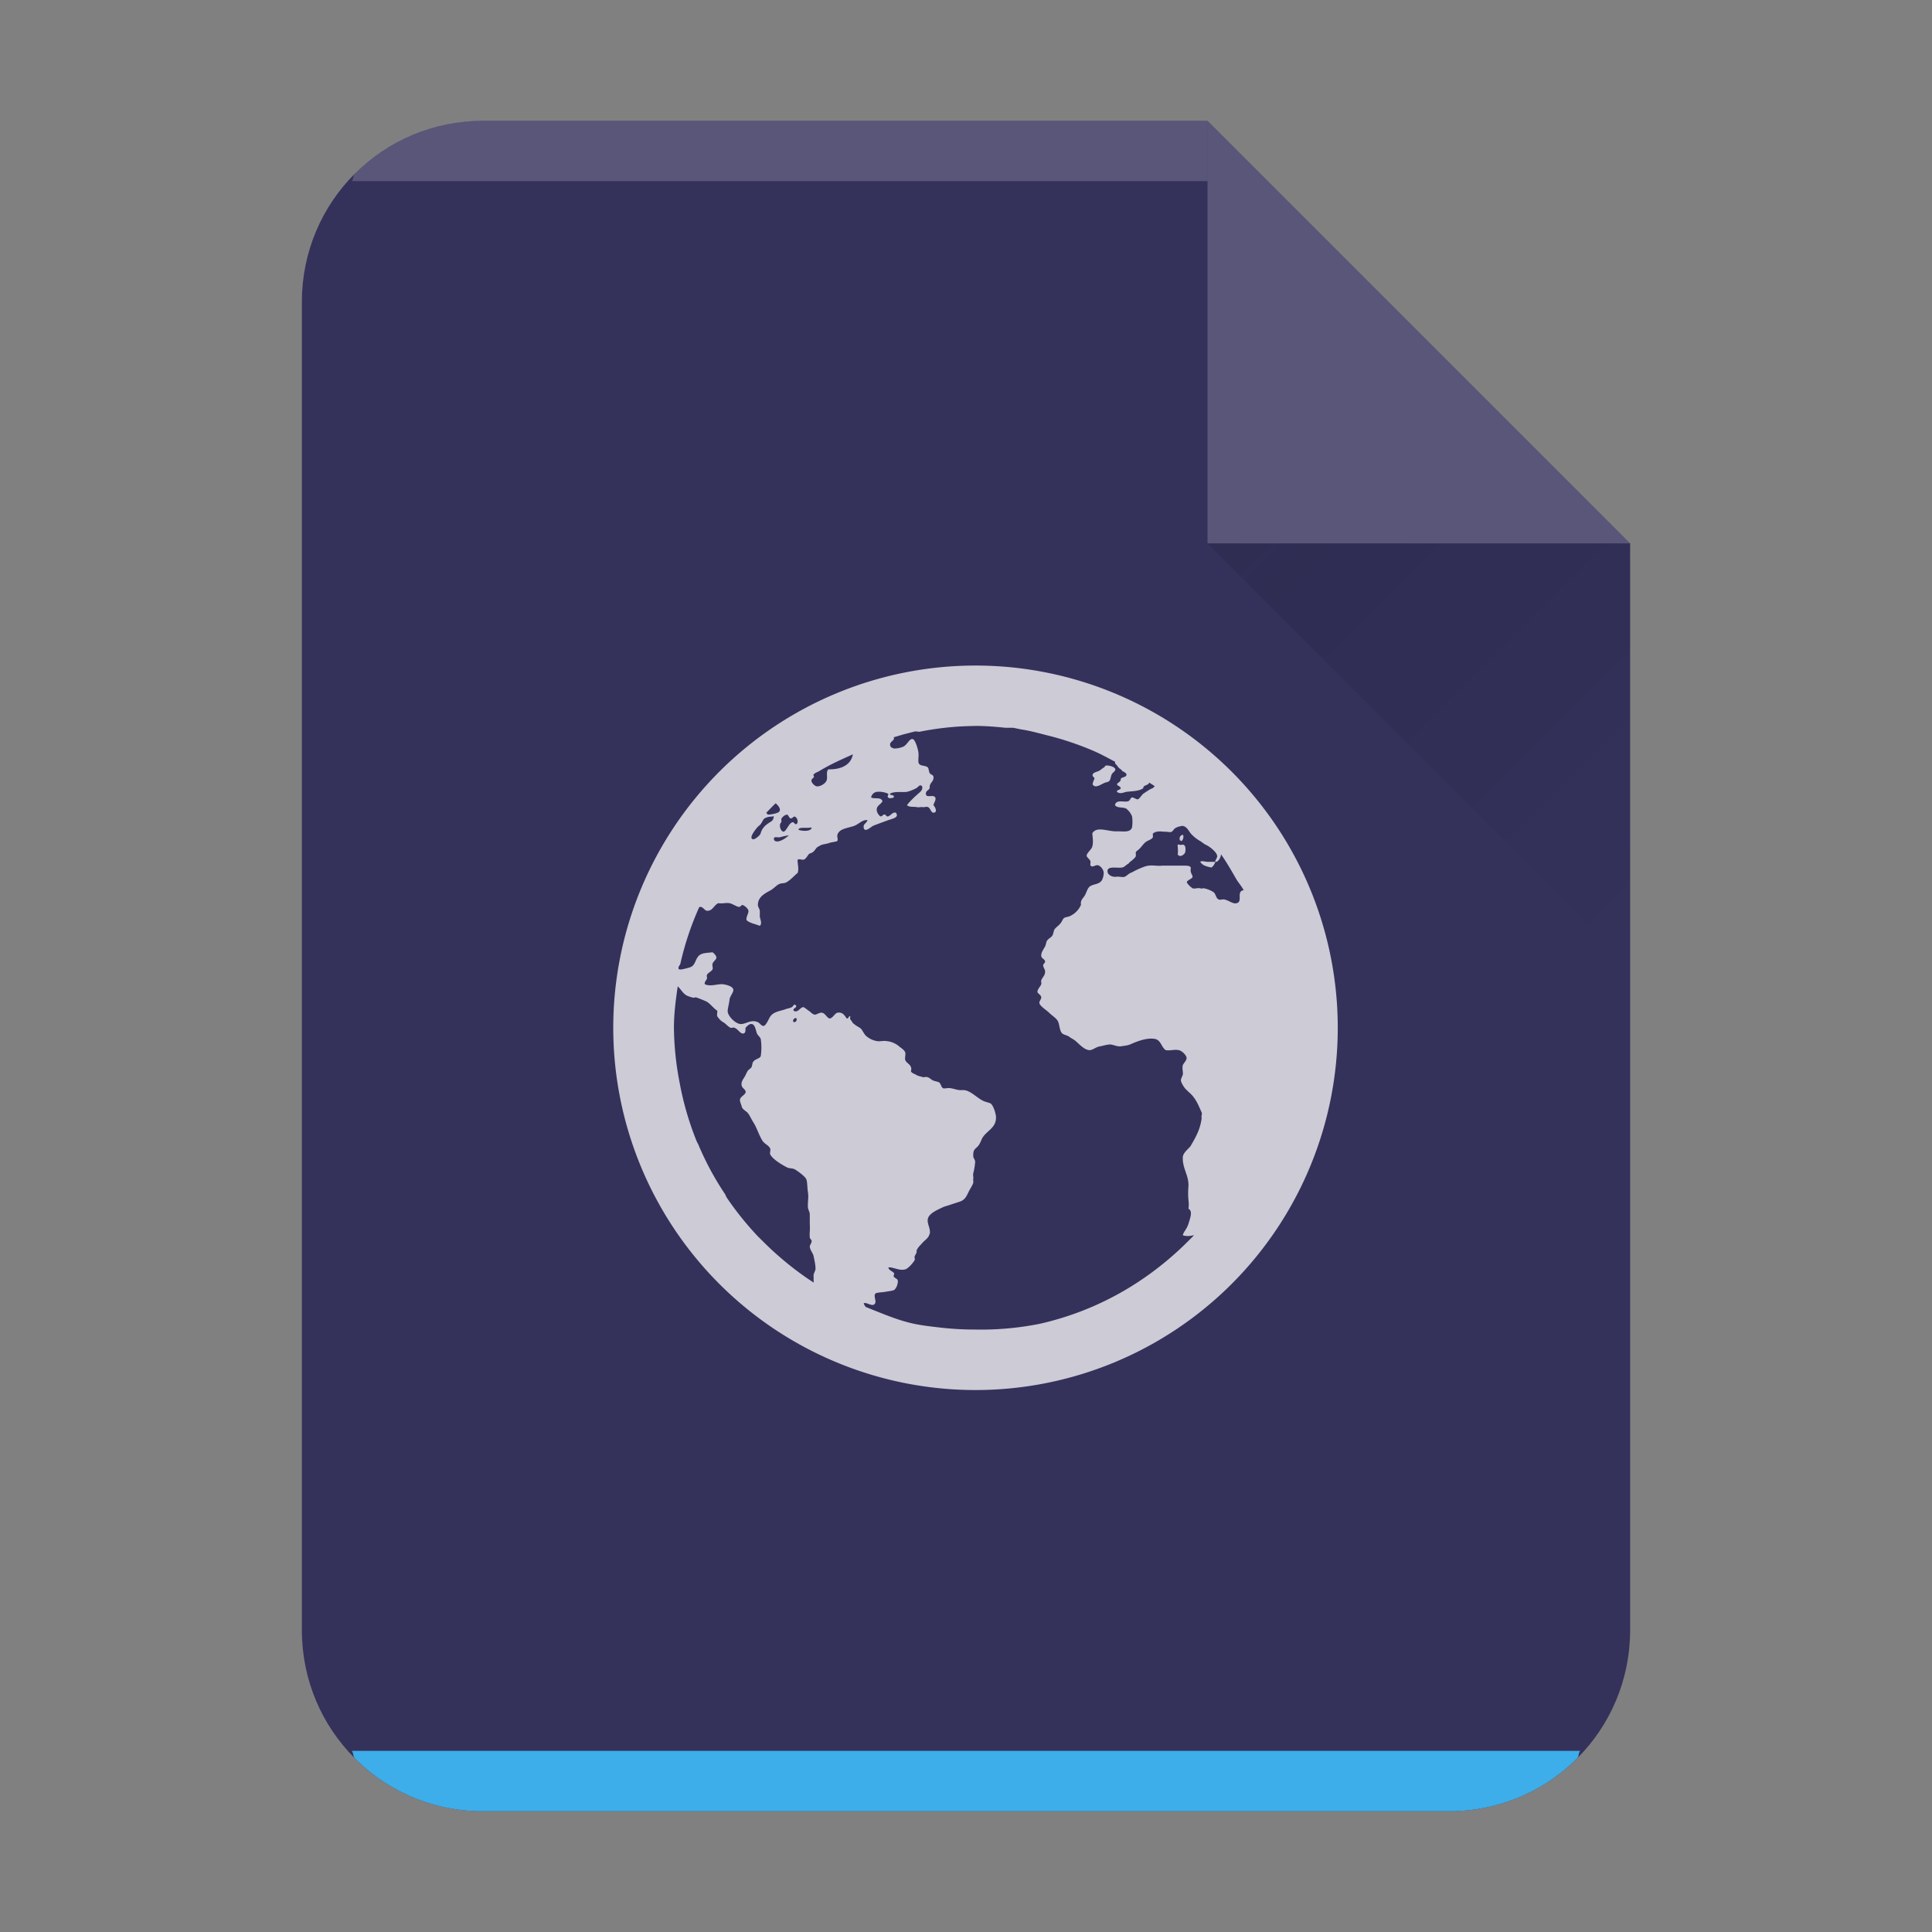 <?xml version="1.0" encoding="UTF-8" standalone="no"?>
<svg
   width="64"
   height="64"
   version="1.1"
   id="svg29"
   sodipodi:docname="text-html.svg"
   inkscape:version="1.3.2 (091e20ef0f, 2023-11-25)"
   xmlns:inkscape="http://www.inkscape.org/namespaces/inkscape"
   xmlns:sodipodi="http://sodipodi.sourceforge.net/DTD/sodipodi-0.dtd"
   xmlns:xlink="http://www.w3.org/1999/xlink"
   xmlns="http://www.w3.org/2000/svg"
   xmlns:svg="http://www.w3.org/2000/svg">
  <rect width="100%" height="100%" fill="#808080" stroke="none"/>
  <style
     type="text/css"
     id="current-color-scheme">
      .ColorScheme-Text {
        color:#232629;
      }
      .ColorScheme-Highlight {
        color:#3daee9;
      }
   </style>
  <sodipodi:namedview
     id="namedview31"
     pagecolor="#ffffff"
     bordercolor="#666666"
     borderopacity="1.0"
     inkscape:pageshadow="2"
     inkscape:pageopacity="0.0"
     inkscape:pagecheckerboard="0"
     showgrid="false"
     inkscape:zoom="9.8125"
     inkscape:cx="34.547771"
     inkscape:cy="33.732484"
     inkscape:window-width="1920"
     inkscape:window-height="996"
     inkscape:window-x="0"
     inkscape:window-y="0"
     inkscape:window-maximized="1"
     inkscape:current-layer="svg29"
     inkscape:showpageshadow="2"
     inkscape:deskcolor="#d1d1d1" />
  <defs
     id="defs13">
    <linearGradient
       id="a"
       y1="392.36"
       y2="365.36"
       x2="0"
       gradientUnits="userSpaceOnUse"
       gradientTransform="translate(309.57 152.44)">
      <stop
         stop-color="#fff"
         stop-opacity="0"
         id="stop2" />
      <stop
         offset="1"
         stop-color="#fff"
         stop-opacity=".2"
         id="stop4" />
    </linearGradient>
    <linearGradient
       id="b"
       y1="17"
       y2="24"
       x1="47"
       x2="54"
       gradientUnits="userSpaceOnUse"
       gradientTransform="matrix(2,0,0,2,-54,-16)">
      <stop
         stop-color="#060606"
         id="stop7" />
      <stop
         offset="1"
         stop-opacity="0"
         id="stop9" />
    </linearGradient>
    <linearGradient
       xlink:href="#a"
       id="c"
       x1="5"
       y1="30"
       x2="5"
       y2="2"
       gradientUnits="userSpaceOnUse"
       gradientTransform="matrix(2,0,0,2,-40,1.15e-5)" />
  </defs>
  <path
     d="M 40,4 H 16 c -3.324,0 -6,2.676 -6,6 v 44 c 0,3.324 2.676,6 6,6 h 32 c 3.324,0 6,-2.676 6,-6 V 18 Z"
     id="path15"
     style="fill:#34315b;fill-opacity:1;stroke-width:2" />
  <path
     d="m 16,4 a 5.98,5.98 0 0 0 -4.246,1.754 c -0.062,0.062 -0.04,0.18 -0.1,0.246 H 40 v -2 z"
     color="#000000"
     opacity="0.5"
     fill="#ffffff"
     id="path17"
     style="display:inline;stroke-width:2;opacity:0.183" />
  <path
     d="m 11.652,58 c 0.06,0.066 0.04,0.184 0.102,0.246 A 5.98,5.98 0 0 0 16,60 h 32 a 5.98,5.98 0 0 0 4.246,-1.754 c 0.062,-0.062 0.04,-0.18 0.1,-0.246 H 11.654 Z"
     id="path19"
     class="ColorScheme-Highlight"
     style="display:inline;opacity:1;fill:currentColor;fill-opacity:1;stroke-width:2" />
  <path
     d="M 54,18 40,4 V 18 Z"
     color="#000000"
     opacity="0.5"
     fill="#ffffff"
     fill-rule="evenodd"
     id="path21"
     style="stroke-width:2;opacity:0.183" />
  <path
     d="M 40,18 54,32 V 18 Z"
     opacity="0.1"
     fill="url(#b)"
     fill-rule="evenodd"
     id="path23"
     style="fill:url(#b);stroke-width:2" />
  <path
     d="m 32.315,22.047 a 12,12 0 1 0 0,24 12,12 0 0 0 0,-24 m 0,2 c 0.346,0 0.664,0.028 1,0.062 h 0.25 c 0.106,0.02 0.208,0.046 0.312,0.062 0.288,0.046 0.534,0.118 0.812,0.188 0.514,0.126 1.022,0.298 1.5,0.5 0.264,0.112 0.498,0.242 0.75,0.376 v 0.062 c 0.058,0.026 0.09,0.134 0.188,0.188 0.036,0.02 0.028,0.044 0.062,0.062 0.058,0.032 0.136,0.068 0.126,0.124 -0.016,0.08 -0.132,0.064 -0.188,0.124 0.008,0.116 -0.096,0.11 -0.126,0.188 0.018,0.05 0.116,0.066 0.126,0.124 -0.01,0.064 -0.15,0.06 -0.126,0.124 0.108,0.084 0.21,0.02 0.312,0 0.224,-0.028 0.424,-0.02 0.562,-0.124 -0.018,-0.106 0.2,-0.092 0.188,-0.188 0.058,0.042 0.13,0.082 0.188,0.124 -0.022,0.02 -0.038,0.052 -0.062,0.062 -0.042,0.02 -0.086,0.038 -0.126,0.062 l -0.188,0.124 c -0.046,0.032 -0.14,0.188 -0.188,0.188 -0.058,0 -0.146,-0.074 -0.188,-0.062 -0.06,0.02 -0.058,0.102 -0.126,0.124 -0.132,0.048 -0.392,-0.072 -0.438,0.124 0.056,0.114 0.274,0.062 0.376,0.124 a 0.62,0.62 0 0 1 0.188,0.25 1.186,1.186 0 0 1 0,0.376 c -0.062,0.16 -0.254,0.126 -0.438,0.124 h -0.126 c -0.31,-0.02 -0.61,-0.16 -0.75,0.062 0.01,0.17 0.038,0.29 0,0.438 -0.028,0.108 -0.194,0.22 -0.188,0.312 0.002,0.048 0.114,0.12 0.126,0.188 0.008,0.036 -0.016,0.09 0,0.124 0.052,0.098 0.158,-0.02 0.25,0 0.088,0.02 0.188,0.152 0.188,0.25 a 0.52,0.52 0 0 1 -0.062,0.25 c -0.088,0.132 -0.25,0.116 -0.376,0.188 -0.104,0.06 -0.126,0.21 -0.188,0.312 -0.066,0.112 -0.15,0.152 -0.126,0.312 a 0.734,0.734 0 0 1 -0.376,0.376 c -0.054,0.024 -0.138,0.026 -0.188,0.062 -0.04,0.028 -0.068,0.124 -0.126,0.188 -0.07,0.078 -0.15,0.128 -0.188,0.188 -0.028,0.046 -0.032,0.124 -0.062,0.188 -0.044,0.084 -0.132,0.104 -0.188,0.188 -0.026,0.04 -0.034,0.136 -0.062,0.188 -0.064,0.116 -0.136,0.21 -0.126,0.312 0.01,0.096 0.12,0.1 0.126,0.188 0.006,0.048 -0.064,0.072 -0.062,0.124 0.002,0.076 0.056,0.128 0.062,0.188 0.014,0.148 -0.096,0.212 -0.126,0.312 -0.014,0.048 0.012,0.086 0,0.124 -0.024,0.074 -0.124,0.162 -0.126,0.25 -0.002,0.062 0.12,0.1 0.126,0.188 0.004,0.058 -0.074,0.132 -0.062,0.188 0.022,0.108 0.228,0.228 0.312,0.312 0.114,0.114 0.262,0.192 0.312,0.312 0.042,0.102 0.048,0.298 0.126,0.376 0.058,0.056 0.176,0.066 0.25,0.124 0.07,0.054 0.114,0.066 0.188,0.124 0.122,0.096 0.306,0.326 0.5,0.312 0.102,-0.02 0.198,-0.106 0.312,-0.124 0.118,-0.02 0.256,-0.072 0.376,-0.062 0.092,0.02 0.216,0.068 0.312,0.062 0.1,-0.02 0.198,-0.02 0.312,-0.062 0.198,-0.086 0.524,-0.23 0.812,-0.188 0.22,0.032 0.222,0.278 0.376,0.376 0.176,0.02 0.298,-0.034 0.438,0 0.106,0.026 0.24,0.166 0.25,0.25 0.01,0.086 -0.114,0.196 -0.126,0.25 -0.028,0.116 0.02,0.238 0,0.312 -0.016,0.058 -0.064,0.13 -0.062,0.188 0,0.052 0.072,0.182 0.126,0.25 0.066,0.084 0.17,0.16 0.25,0.25 0.146,0.168 0.21,0.34 0.312,0.562 0.026,0.056 -0.024,0.116 0,0.188 -0.044,0.336 -0.154,0.566 -0.376,0.938 -0.104,0.12 -0.252,0.226 -0.25,0.376 -0.008,0.36 0.204,0.59 0.188,0.938 -0.036,0.468 0.036,0.5 0,0.75 0.158,0.08 0.046,0.334 0,0.5 -0.068,0.198 -0.15,0.242 -0.188,0.376 0.106,0.046 0.258,0.028 0.376,0 l -0.188,0.188 a 10.448,10.448 0 0 1 -1.5,1.25 9.88,9.88 0 0 1 -3.438,1.5 9.932,9.932 0 0 1 -2.126,0.188 c -0.38,0 -0.756,-0.02 -1.126,-0.062 -0.294,-0.034 -0.59,-0.066 -0.876,-0.124 -0.566,-0.116 -1.098,-0.356 -1.626,-0.562 -0.018,-0.034 -0.066,-0.084 -0.062,-0.124 0.104,-0.044 0.3,0.148 0.376,0 0.038,-0.07 -0.05,-0.242 0,-0.312 0.036,-0.048 0.238,-0.048 0.312,-0.062 0.106,-0.02 0.252,-0.034 0.312,-0.062 0.066,-0.042 0.136,-0.19 0.126,-0.312 -0.006,-0.058 -0.08,-0.072 -0.126,-0.124 -0.038,-0.044 0.026,-0.084 0,-0.124 -0.048,-0.07 -0.168,-0.086 -0.188,-0.188 0.144,-0.028 0.354,0.12 0.562,0.062 0.098,-0.028 0.266,-0.22 0.312,-0.312 0.014,-0.028 -0.016,-0.088 0,-0.124 0.018,-0.036 0.056,-0.106 0.062,-0.124 0.014,-0.054 -0.012,-0.026 0,-0.062 0.036,-0.102 0.128,-0.178 0.188,-0.25 0.046,-0.056 0.146,-0.13 0.188,-0.188 0.048,-0.062 0.03,-0.068 0.062,-0.124 0.03,-0.182 -0.106,-0.34 -0.062,-0.5 0.048,-0.18 0.326,-0.292 0.5,-0.376 0.06,-0.028 0.138,-0.044 0.188,-0.062 0.12,-0.042 0.264,-0.086 0.376,-0.124 0.188,-0.068 0.22,-0.204 0.312,-0.376 0.044,-0.08 0.116,-0.192 0.126,-0.25 0.008,-0.052 -0.01,-0.064 0,-0.124 0.01,-0.058 -0.016,-0.12 0,-0.188 a 2.08,2.08 0 0 0 0.062,-0.376 c 0,-0.08 -0.06,-0.116 -0.062,-0.188 -0.014,-0.26 0.092,-0.232 0.188,-0.376 0.048,-0.07 0.092,-0.2 0.126,-0.25 0.162,-0.24 0.458,-0.324 0.438,-0.688 -0.008,-0.12 -0.1,-0.4 -0.188,-0.438 -0.05,-0.022 -0.114,-0.036 -0.188,-0.062 -0.236,-0.088 -0.442,-0.356 -0.688,-0.376 h -0.126 c -0.096,0 -0.204,-0.048 -0.312,-0.062 -0.068,-0.02 -0.21,0.02 -0.25,0 -0.062,-0.03 -0.076,-0.154 -0.126,-0.188 -0.04,-0.028 -0.126,-0.04 -0.188,-0.062 -0.098,-0.036 -0.136,-0.118 -0.25,-0.124 -0.036,0 -0.086,0.02 -0.126,0 -0.062,-0.02 -0.13,-0.026 -0.188,-0.062 -0.072,-0.044 -0.158,-0.062 -0.188,-0.124 0.066,-0.216 -0.144,-0.25 -0.188,-0.376 -0.02,-0.058 0.02,-0.198 0,-0.25 -0.026,-0.074 -0.106,-0.126 -0.188,-0.188 a 0.75,0.75 0 0 0 -0.438,-0.188 c -0.092,-0.02 -0.202,0.02 -0.312,0 a 0.716,0.716 0 0 1 -0.376,-0.188 c -0.084,-0.098 -0.114,-0.204 -0.188,-0.25 -0.07,-0.044 -0.14,-0.08 -0.188,-0.124 -0.022,-0.02 -0.042,-0.02 -0.062,-0.062 -0.036,-0.074 -0.106,-0.098 -0.062,-0.188 -0.08,-0.04 -0.038,0.076 -0.126,0.062 -0.078,-0.11 -0.136,-0.22 -0.312,-0.188 -0.08,0.02 -0.156,0.186 -0.25,0.188 -0.078,0 -0.148,-0.172 -0.25,-0.188 -0.078,-0.02 -0.196,0.072 -0.25,0.062 -0.086,-0.02 -0.11,-0.072 -0.188,-0.124 -0.058,-0.038 -0.156,-0.126 -0.188,-0.124 -0.1,0 -0.174,0.198 -0.312,0.124 -0.068,-0.086 0.142,-0.108 0.062,-0.188 -0.06,-0.058 -0.076,0.034 -0.126,0.062 -0.056,0.036 -0.126,0.04 -0.188,0.062 -0.138,0.052 -0.268,0.068 -0.376,0.124 a 0.374,0.374 0 0 0 -0.188,0.188 c -0.046,0.084 -0.118,0.246 -0.188,0.25 -0.084,0 -0.112,-0.09 -0.188,-0.124 -0.23,-0.1 -0.372,0.058 -0.562,0.062 -0.176,0 -0.446,-0.272 -0.438,-0.438 0.006,-0.102 0.05,-0.25 0.062,-0.376 0.01,-0.1 0.124,-0.222 0.126,-0.312 0.002,-0.124 -0.232,-0.174 -0.312,-0.188 -0.188,-0.034 -0.412,0.084 -0.626,0 -0.04,-0.068 0.038,-0.12 0.062,-0.188 0.014,-0.036 -0.014,-0.084 0,-0.124 0.024,-0.064 0.158,-0.12 0.188,-0.188 0.022,-0.052 -0.022,-0.122 0,-0.188 0.026,-0.072 0.12,-0.136 0.126,-0.188 0.008,-0.068 -0.072,-0.144 -0.126,-0.188 -0.166,0.02 -0.278,0.02 -0.376,0.062 -0.216,0.098 -0.158,0.37 -0.376,0.438 a 1.828,1.828 0 0 1 -0.25,0.062 c -0.036,0.02 -0.084,0 -0.126,0 0.004,-0.02 -0.004,-0.042 0,-0.062 0.01,-0.046 0.052,-0.08 0.062,-0.124 a 9.84,9.84 0 0 1 0.626,-1.876 h 0.062 c 0.076,0.02 0.122,0.12 0.188,0.124 0.184,0.02 0.222,-0.17 0.376,-0.25 0.156,0.022 0.234,-0.02 0.376,0 0.096,0.02 0.236,0.116 0.312,0.124 0.064,0 0.066,-0.07 0.126,-0.062 0.06,0.02 0.178,0.116 0.188,0.188 0.01,0.09 -0.088,0.214 -0.062,0.312 0.094,0.096 0.304,0.132 0.438,0.188 0.088,-0.074 0.014,-0.208 0,-0.312 -0.002,-0.046 0.006,-0.146 0,-0.188 -0.01,-0.072 -0.062,-0.126 -0.062,-0.188 0,-0.286 0.246,-0.388 0.438,-0.5 0.082,-0.048 0.178,-0.152 0.25,-0.188 0.102,-0.05 0.166,-0.02 0.25,-0.062 0.152,-0.086 0.256,-0.216 0.376,-0.312 0.054,-0.13 -0.006,-0.31 0,-0.438 0.054,-0.034 0.13,0 0.188,0 0.092,-0.02 0.136,-0.136 0.188,-0.188 0.03,-0.03 0.09,-0.032 0.126,-0.062 0.092,-0.072 0.108,-0.156 0.188,-0.188 a 0.528,0.528 0 0 1 0.126,-0.062 c 0.06,-0.02 0.154,-0.026 0.25,-0.062 0.062,-0.022 0.226,-0.036 0.25,-0.062 0.03,-0.03 -0.008,-0.142 0,-0.188 0.048,-0.226 0.36,-0.236 0.562,-0.312 0.14,-0.052 0.282,-0.216 0.438,-0.188 -0.03,0.108 -0.15,0.12 -0.126,0.25 0.034,0.182 0.248,-0.036 0.312,-0.062 0.122,-0.052 0.34,-0.128 0.5,-0.188 0.14,-0.05 0.382,-0.088 0.25,-0.25 -0.11,-0.02 -0.154,0.086 -0.25,0.124 -0.066,0.02 -0.068,-0.056 -0.126,-0.062 -0.054,0 -0.072,0.072 -0.126,0.062 -0.054,-0.02 -0.116,-0.122 -0.126,-0.188 -0.022,-0.168 0.12,-0.188 0.188,-0.312 -0.046,-0.152 -0.248,-0.066 -0.376,-0.124 a 0.226,0.226 0 0 1 0.188,-0.188 0.74,0.74 0 0 1 0.376,0.062 c 0.03,0.026 -0.046,0.084 0,0.124 0.052,0.046 0.12,0.02 0.188,0 0.024,-0.114 -0.144,-0.05 -0.126,-0.124 0.136,-0.088 0.396,-0.04 0.562,-0.062 a 1.354,1.354 0 0 0 0.312,-0.124 c 0.08,-0.046 0.104,-0.138 0.188,-0.062 0.024,0.082 -0.016,0.144 -0.062,0.188 -0.154,0.136 -0.318,0.28 -0.438,0.438 0.074,0.072 0.188,0.048 0.312,0.062 0.048,0.02 0.138,0 0.188,0 0.06,0.02 0.14,-0.02 0.188,0 0.084,0.02 0.104,0.188 0.188,0.188 0.136,0 0.078,-0.16 0,-0.25 0.024,-0.094 0.096,-0.184 0.062,-0.25 -0.062,-0.124 -0.3,0.036 -0.312,-0.124 -0.008,-0.1 0.09,-0.112 0.126,-0.188 -0.016,-0.192 0.144,-0.202 0.126,-0.376 -0.01,-0.072 -0.076,-0.056 -0.126,-0.124 -0.026,-0.036 -0.032,-0.16 -0.062,-0.188 -0.104,-0.088 -0.3,-0.02 -0.312,-0.188 -0.006,-0.1 0.014,-0.206 0,-0.312 -0.014,-0.102 -0.1,-0.418 -0.188,-0.438 -0.112,-0.024 -0.178,0.188 -0.312,0.25 a 0.75,0.75 0 0 1 -0.312,0.062 c -0.048,-0.02 -0.12,-0.03 -0.126,-0.124 -0.008,-0.084 0.094,-0.122 0.126,-0.188 0.008,-0.02 -0.004,-0.04 0,-0.062 0.146,-0.04 0.29,-0.09 0.438,-0.124 0.084,-0.02 0.166,-0.046 0.25,-0.062 0.06,-0.02 0.128,0.02 0.188,0 a 9.69,9.69 0 0 1 1.812,-0.186 z m -4.062,0.938 c -0.064,0.366 -0.406,0.51 -0.812,0.5 -0.092,0.088 -0.012,0.252 -0.062,0.376 -0.042,0.102 -0.21,0.196 -0.312,0.188 -0.074,0 -0.188,-0.118 -0.188,-0.188 0,-0.086 0.136,-0.09 0.062,-0.188 0.004,-0.02 0.042,-0.042 0.062,-0.062 0.04,-0.026 0.084,-0.038 0.126,-0.062 0.362,-0.222 0.734,-0.386 1.126,-0.562 m 8.376,0.374 c -0.036,0.02 -0.03,0.042 -0.062,0.062 -0.076,0.046 -0.13,0.104 -0.188,0.124 -0.082,0.03 -0.176,0.05 -0.188,0.124 -0.01,0.062 0.064,0.068 0.062,0.124 -0.03,0.074 -0.046,0.098 -0.062,0.188 0.102,0.166 0.312,-0.036 0.438,-0.062 0.056,-0.02 0.096,-0.02 0.126,-0.062 0.034,-0.054 0.036,-0.112 0.062,-0.188 0.028,-0.084 0.134,-0.114 0.126,-0.188 -0.008,-0.074 -0.188,-0.134 -0.312,-0.124 m -10.938,1.252 c 0.094,0.076 0.228,0.242 0.062,0.312 a 1.028,1.028 0 0 1 -0.312,0.062 c -0.02,0 -0.046,-0.048 -0.062,-0.062 0.104,-0.1 0.204,-0.216 0.312,-0.312 m 0.376,0.376 c 0.048,0 0.068,0.122 0.126,0.124 0.054,0 0.092,-0.07 0.126,-0.062 0.084,0.022 0.142,0.188 0.062,0.25 -0.066,0.02 -0.076,-0.07 -0.126,-0.062 -0.136,0.024 -0.21,0.32 -0.312,0.312 -0.096,-0.02 -0.16,-0.242 -0.062,-0.312 0.002,-0.06 -0.004,-0.062 0,-0.124 0.03,-0.036 0.108,-0.13 0.188,-0.124 z m -0.5,0.062 c 0.028,0 0.052,-0.02 0.062,0 -0.014,0.106 -0.044,0.138 -0.126,0.188 -0.142,0.086 -0.266,0.192 -0.312,0.376 -0.014,0.054 -0.182,0.2 -0.25,0.188 -0.158,-0.034 0.09,-0.33 0.126,-0.376 0.04,-0.05 0.078,-0.068 0.126,-0.124 0.046,-0.056 0.082,-0.156 0.126,-0.188 a 0.492,0.492 0 0 1 0.25,-0.062 z m 13.562,0.312 c 0.158,-0.02 0.24,0.154 0.312,0.25 a 1.26,1.26 0 0 0 0.312,0.25 c 0.056,0.03 0.126,0.098 0.188,0.124 0.13,0.058 0.37,0.248 0.376,0.376 0.002,0.064 -0.072,0.128 -0.062,0.188 0.098,0.02 0.186,-0.152 0.188,-0.25 0.184,0.26 0.342,0.536 0.5,0.812 0.076,0.13 0.18,0.24 0.25,0.376 -0.088,0.026 -0.11,0.04 -0.126,0.124 -0.02,0.112 0.044,0.292 -0.126,0.312 -0.106,0.02 -0.23,-0.09 -0.376,-0.124 -0.06,-0.02 -0.14,0.02 -0.188,0 -0.11,-0.036 -0.094,-0.184 -0.188,-0.25 a 0.952,0.952 0 0 0 -0.312,-0.124 c -0.054,0 -0.068,0.02 -0.126,0 -0.068,-0.02 -0.194,0.028 -0.25,0 a 0.646,0.646 0 0 1 -0.188,-0.188 c -0.022,-0.074 0.184,-0.124 0.188,-0.188 0.004,-0.048 -0.052,-0.114 -0.062,-0.188 -0.008,-0.044 0.01,-0.094 0,-0.124 -0.014,-0.052 -0.106,-0.06 -0.188,-0.062 h -0.752 c -0.174,0.02 -0.302,-0.02 -0.438,0 -0.098,0 -0.284,0.084 -0.376,0.124 l -0.126,0.062 c -0.028,0.02 -0.09,0.046 -0.126,0.062 -0.056,0.026 -0.134,0.108 -0.188,0.124 -0.078,0.02 -0.17,-0.02 -0.312,0 -0.102,0 -0.248,-0.066 -0.25,-0.188 -0.002,-0.186 0.324,-0.09 0.5,-0.124 0.066,-0.02 0.108,-0.076 0.188,-0.124 0.038,-0.022 0.026,-0.038 0.062,-0.062 0.06,-0.042 0.178,-0.14 0.188,-0.188 0.008,-0.044 -0.006,-0.09 0,-0.124 0.008,-0.042 0.072,-0.068 0.126,-0.124 0.084,-0.084 0.146,-0.196 0.25,-0.25 0.07,-0.036 0.156,-0.068 0.188,-0.124 0.008,-0.064 -0.002,-0.064 0,-0.124 a 0.262,0.262 0 0 1 0.126,-0.062 c 0.108,-0.024 0.186,0 0.312,0 0.054,0 0.13,0.026 0.188,0 0.048,-0.032 0.076,-0.102 0.126,-0.124 a 0.496,0.496 0 0 1 0.188,-0.062 z m 1.126,1.188 h -0.25 c -0.088,0 -0.198,-0.046 -0.25,0 0.074,0.12 0.21,0.158 0.376,0.188 a 0.398,0.398 0 0 0 0.126,-0.188 m -13.688,-1.126 h 0.188 c 0.05,0 0.106,-0.02 0.126,0 -0.032,0.132 -0.334,0.11 -0.438,0.062 0.006,-0.05 0.062,-0.054 0.126,-0.062 m -0.438,0.25 c -0.088,0.064 -0.174,0.144 -0.312,0.188 -0.076,0.024 -0.174,0.022 -0.188,-0.062 -0.016,-0.104 0.12,-0.052 0.188,-0.062 0.088,-0.02 0.21,-0.058 0.312,-0.062 z m 13,0 c -0.066,0.022 -0.098,0.168 0,0.188 0.046,-0.028 0.074,-0.102 0.062,-0.188 -0.026,-0.028 -0.042,-0.02 -0.062,0 m -0.126,0.312 c 0.002,0.112 0.022,0.216 0,0.312 0.064,0.124 0.218,0.022 0.25,-0.062 0.038,-0.208 -0.028,-0.276 -0.126,-0.25 -0.032,0.02 -0.092,-0.026 -0.126,0 m -16.562,4.686 c 0.112,0.102 0.178,0.246 0.312,0.312 a 0.942,0.942 0 0 0 0.188,0.062 c 0.052,0.02 0.076,-0.02 0.126,0 0.106,0.036 0.228,0.086 0.312,0.124 0.128,0.056 0.264,0.248 0.376,0.312 0.006,0.064 -0.02,0.14 0,0.188 0.052,0.07 0.104,0.14 0.188,0.188 0.102,0.056 0.154,0.144 0.25,0.188 0.034,0.02 0.072,-0.02 0.126,0 0.132,0.04 0.198,0.222 0.312,0.188 0.074,-0.022 0.05,-0.116 0.062,-0.188 0.05,-0.054 0.11,-0.124 0.188,-0.124 0.124,0 0.142,0.192 0.188,0.312 0.026,0.068 0.106,0.116 0.126,0.188 a 1.882,1.882 0 0 1 0,0.562 c -0.032,0.092 -0.174,0.086 -0.25,0.188 -0.036,0.048 -0.034,0.154 -0.062,0.188 -0.048,0.058 -0.09,0.07 -0.126,0.124 -0.02,0.03 -0.044,0.084 -0.062,0.124 -0.06,0.128 -0.174,0.222 -0.126,0.376 0.02,0.062 0.126,0.114 0.126,0.188 0,0.088 -0.174,0.154 -0.188,0.25 -0.01,0.07 0.04,0.156 0.062,0.25 0.016,0.07 0.146,0.142 0.188,0.188 0.07,0.078 0.124,0.214 0.188,0.312 0.126,0.194 0.188,0.434 0.312,0.626 0.066,0.098 0.206,0.146 0.25,0.25 0.022,0.052 -0.02,0.14 0,0.188 0.072,0.162 0.4,0.358 0.562,0.438 0.076,0.038 0.18,0.022 0.25,0.062 0.106,0.06 0.322,0.22 0.376,0.312 0.048,0.084 0.038,0.304 0.062,0.438 0.03,0.176 -0.008,0.31 0,0.5 0.006,0.104 0.062,0.146 0.062,0.25 0,0.036 0.002,0.15 0,0.188 -0.002,0.124 0.01,0.25 0,0.376 a 1.18,1.18 0 0 0 0,0.188 c 0.006,0.062 0.058,0.07 0.062,0.124 0.004,0.058 -0.068,0.142 -0.062,0.188 0.014,0.126 0.1,0.196 0.126,0.312 0.02,0.092 0.074,0.328 0.062,0.438 -0.008,0.058 -0.054,0.122 -0.062,0.188 -0.006,0.052 0.008,0.078 0,0.124 -0.006,0.046 0.012,0.086 0,0.124 l -0.188,-0.124 a 10.448,10.448 0 0 1 -1.5,-1.25 c -0.062,-0.062 -0.128,-0.124 -0.188,-0.188 a 10.22,10.22 0 0 1 -1,-1.25 c -0.028,-0.04 -0.036,-0.086 -0.062,-0.124 a 9.626,9.626 0 0 1 -0.876,-1.626 c -0.018,-0.042 -0.046,-0.082 -0.062,-0.124 a 10.08,10.08 0 0 1 -0.5,-1.626 c -0.024,-0.106 -0.042,-0.206 -0.062,-0.312 a 9.936,9.936 0 0 1 -0.188,-1.814 c 0,-0.476 0.06,-0.918 0.126,-1.376 m 3.876,1.062 c 0.096,-0.044 0.078,0.112 0,0.124 -0.074,0.02 -0.072,-0.088 0,-0.124"
     color="#000000"
     opacity="0.75"
     fill="#ffffff"
     id="path27-5"
     style="stroke-width:2" />
</svg>
